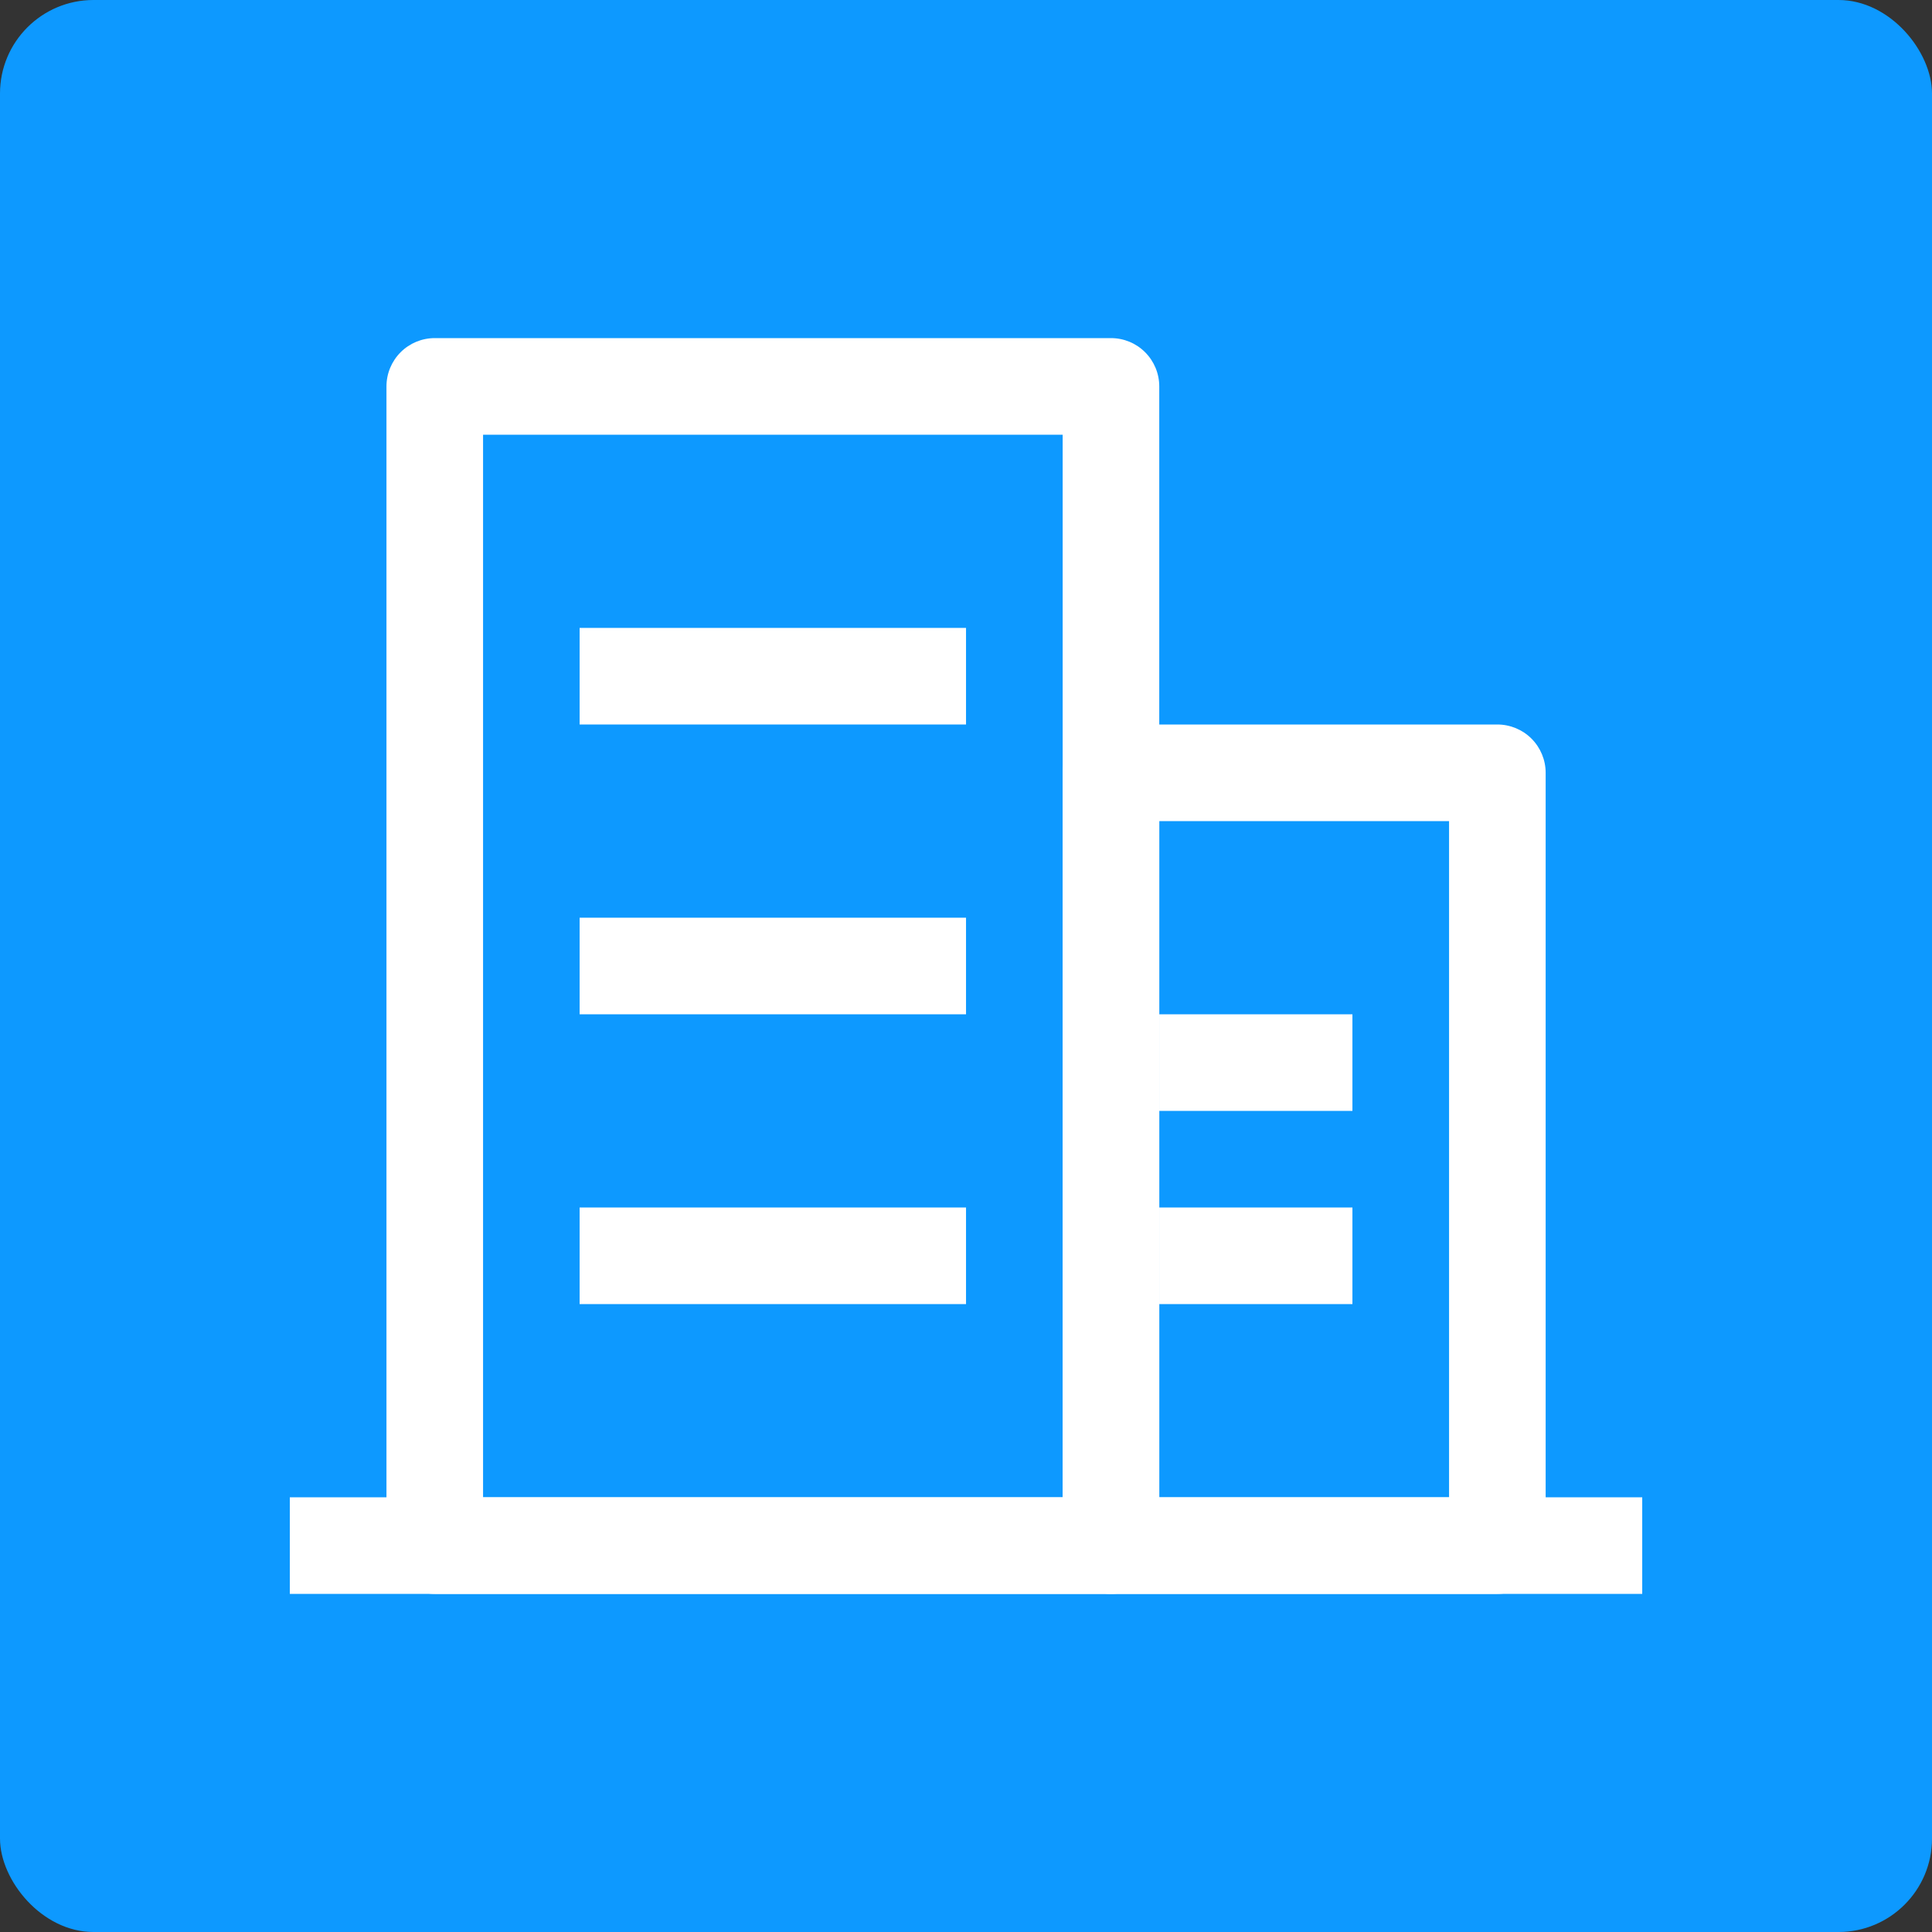 <svg width="62" height="62" viewBox="0 0 62 62" fill="none" xmlns="http://www.w3.org/2000/svg">
<rect x="0" y="0" width="62" height="62" fill="#333333" stroke="none"/>
<rect width="62" height="62" rx="3" fill="#0D99FF"/>
<path d="M15.502 13.95V48.05H34.102V13.95H15.502ZM13.952 10.85H35.652C36.063 10.85 36.458 11.013 36.748 11.304C37.039 11.595 37.202 11.989 37.202 12.4V49.6C37.202 50.011 37.039 50.405 36.748 50.696C36.458 50.987 36.063 51.15 35.652 51.15H13.952C13.541 51.15 13.147 50.987 12.856 50.696C12.566 50.405 12.402 50.011 12.402 49.6V12.4C12.402 11.989 12.566 11.595 12.856 11.304C13.147 11.013 13.541 10.85 13.952 10.85Z" fill="white"/>
<path d="M18.601 20.15H31.001V23.25H18.601V20.15ZM18.601 29.45H31.001V32.55H18.601V29.45ZM18.601 38.75H31.001V41.85H18.601V38.75ZM37.201 32.55H43.401V35.65H37.201V32.55ZM37.201 38.75H43.401V41.85H37.201V38.75ZM9.301 48.05H52.701V51.15H9.301V48.05Z" fill="white"/>
<path d="M37.202 26.35V48.05H46.502V26.35H37.202ZM35.652 23.25H48.052C48.463 23.25 48.857 23.413 49.148 23.704C49.438 23.995 49.602 24.389 49.602 24.8V49.6C49.602 50.011 49.438 50.405 49.148 50.696C48.857 50.987 48.463 51.15 48.052 51.15H35.652C35.24 51.15 34.846 50.987 34.556 50.696C34.265 50.405 34.102 50.011 34.102 49.6V24.8C34.102 24.389 34.265 23.995 34.556 23.704C34.846 23.413 35.24 23.25 35.652 23.25Z" fill="white"/>
</svg>
